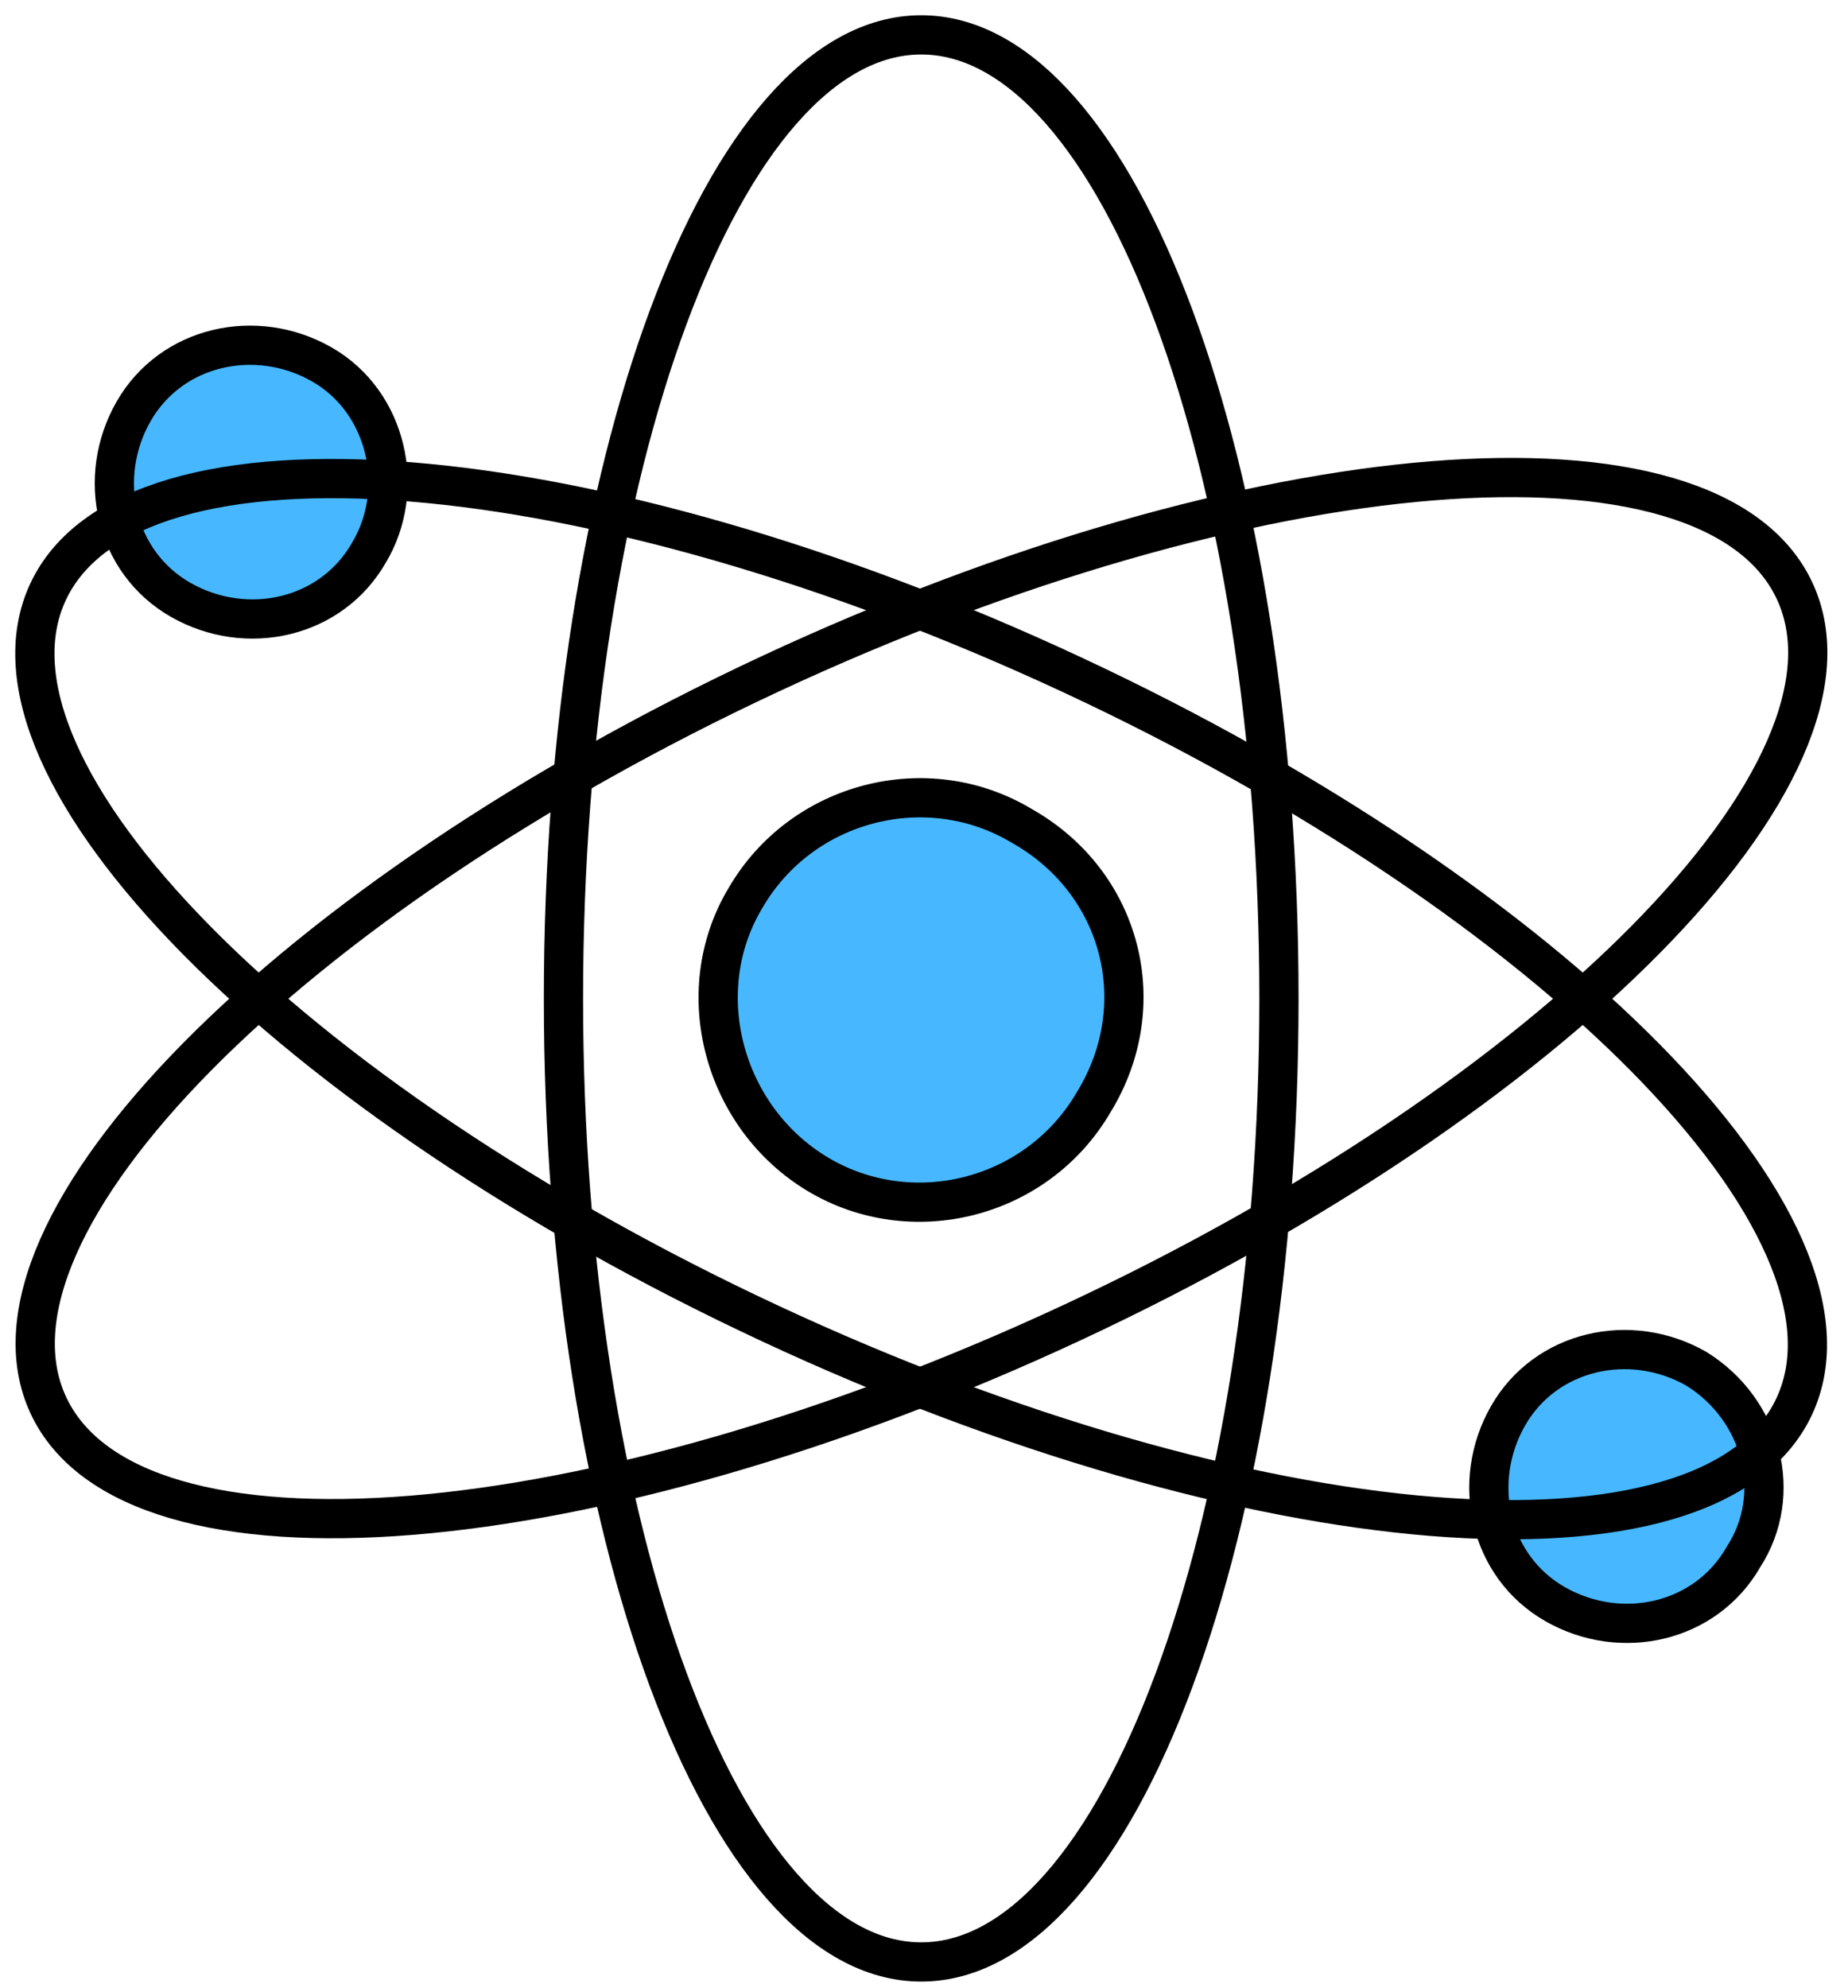 <svg width="53" height="57" viewBox="0 0 53 57" fill="none" xmlns="http://www.w3.org/2000/svg">
<path d="M31.37 31.6C29.75 34.39 26.15 35.29 23.45 33.67C20.75 32.05 19.76 28.45 21.38 25.75C23 22.96 26.6 22.06 29.3 23.68C32.18 25.3 33.08 28.81 31.37 31.6ZM50 44.65C48.92 46.54 46.49 47.08 44.6 46C42.71 44.92 42.17 42.49 43.25 40.6C44.33 38.71 46.76 38.17 48.65 39.25C50.54 40.42 51.17 42.85 50 44.65ZM10.58 15.85C9.5 17.74 7.07 18.28 5.18 17.2C3.29 16.12 2.75 13.69 3.83 11.8C4.91 9.91 7.34 9.37 9.23 10.45C11.12 11.53 11.66 14.05 10.58 15.85Z" fill="#47B8FF"/>
<path d="M26.42 56.26C32.086 56.26 36.68 43.89 36.68 28.63C36.68 13.37 32.086 1 26.42 1C20.753 1 16.16 13.37 16.16 28.63C16.16 43.89 20.753 56.26 26.42 56.26Z" stroke="black" stroke-width="1.125" stroke-linecap="round" stroke-linejoin="round"/>
<path d="M30.764 37.919C44.594 31.47 53.864 22.079 51.469 16.944C49.075 11.808 35.922 12.873 22.092 19.322C8.262 25.771 -1.008 35.162 1.387 40.297C3.782 45.433 16.934 44.368 30.764 37.919Z" stroke="black" stroke-width="1.125" stroke-linecap="round" stroke-linejoin="round"/>
<path d="M51.459 40.327C53.854 35.192 44.584 25.801 30.754 19.352C16.924 12.903 3.772 11.838 1.377 16.974C-1.018 22.109 8.252 31.5 22.082 37.949C35.912 44.398 49.065 45.463 51.459 40.327Z" stroke="black" stroke-width="1.125" stroke-linecap="round" stroke-linejoin="round"/>
<path d="M31.37 31.6C29.75 34.39 26.15 35.29 23.45 33.67C20.75 32.05 19.76 28.45 21.38 25.75C23 22.96 26.6 22.06 29.3 23.68C32.18 25.3 33.08 28.81 31.37 31.6ZM50 44.65C48.92 46.54 46.49 47.08 44.6 46C42.71 44.92 42.17 42.49 43.25 40.6C44.33 38.71 46.76 38.17 48.65 39.25C50.54 40.42 51.17 42.85 50 44.65ZM10.58 15.85C9.5 17.74 7.07 18.28 5.18 17.2C3.29 16.12 2.75 13.69 3.83 11.8C4.91 9.91 7.34 9.37 9.23 10.45C11.12 11.53 11.66 14.05 10.58 15.85Z" stroke="black" stroke-width="1.125" stroke-linecap="round" stroke-linejoin="round"/>
</svg>
